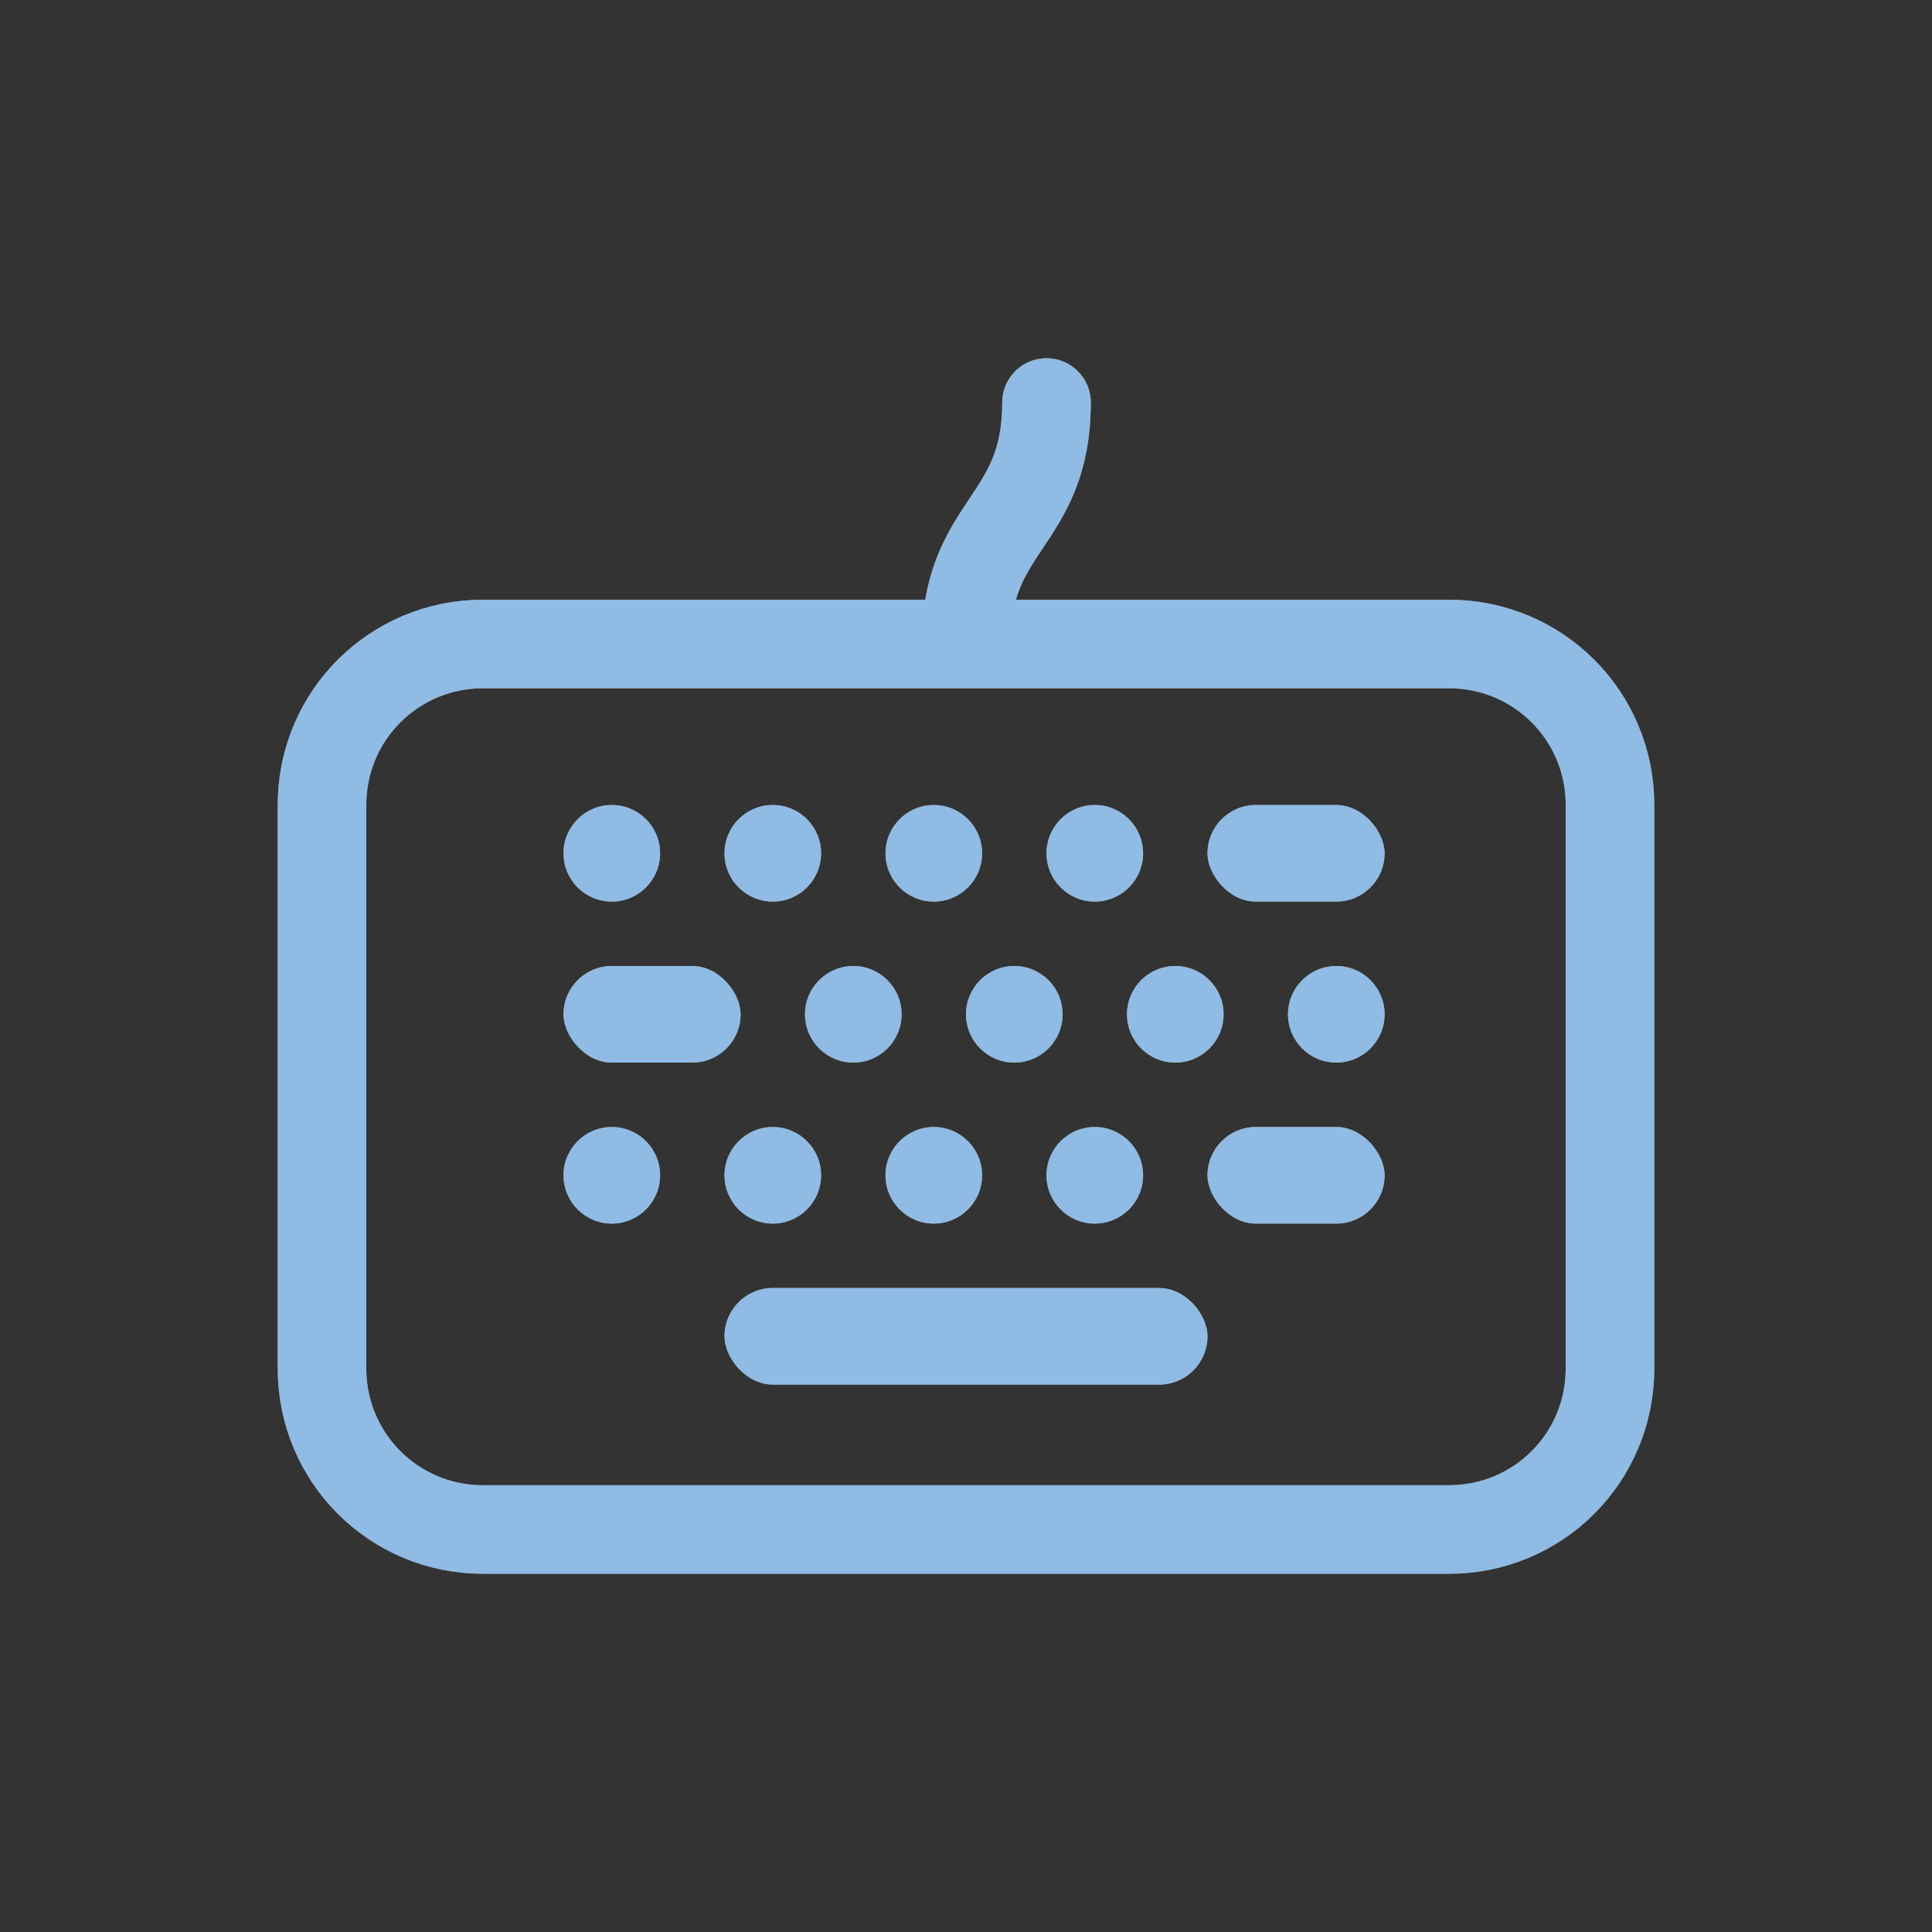 <?xml version="1.0" encoding="UTF-8" standalone="no"?>
<svg xmlns:inkscape="http://www.inkscape.org/namespaces/inkscape" xmlns:sodipodi="http://sodipodi.sourceforge.net/DTD/sodipodi-0.dtd" xmlns="http://www.w3.org/2000/svg" xmlns:svg="http://www.w3.org/2000/svg" width="24" height="24" viewBox="0 0 24 24" fill="none" version="1.1" id="svg16" sodipodi:docname="input-keyboard.svg" inkscape:version="1.4 (e7c3feb100, 2024-10-09)">
    <rect x="0" y="0" width="24" height="24" fill="#333333" stroke="none"/>
    <defs id="defs1">
        <style id="current-color-scheme" type="text/css">
            .ColorScheme-Text { color:#e6f0f5; }
            .ColorScheme-Highlight { color:#2179cb; }
            .ColorScheme-Background { color:#e4e4e4; }
        </style>
    </defs>
    <sodipodi:namedview id="namedview16" pagecolor="#ffffff" bordercolor="#ffffff" borderopacity="0.25" inkscape:showpageshadow="2" inkscape:pageopacity="0.0" inkscape:pagecheckerboard="0" inkscape:deskcolor="#d1d1d1" inkscape:zoom="33.291667" inkscape:cx="11.984981" inkscape:cy="12" inkscape:window-width="1920" inkscape:window-height="1008" inkscape:window-x="0" inkscape:window-y="0" inkscape:window-maximized="1" inkscape:current-layer="g15"/>
    <g clip-path="url(#clip0_945_374)" id="g15">
        <path id="path1" d="M 12,8 C 12,6.5 13,6.5 13,5 M 6,8 h 12 c 1.108,0 2,0.892 2,2 v 7 c 0,1.108 -0.892,2 -2,2 H 6 C 4.892,19 4,18.108 4,17 V 10 C 4,8.892 4.892,8 6,8 Z" style="stroke:#ffffff;stroke-opacity:1;stroke-linecap:round;stroke-width:1.1;stroke-dasharray:none"/>
        <circle cx="9.6" cy="10.6" r="0.6" fill="#ffffff" id="circle1"/>
        <circle cx="10.6" cy="12.6" r="0.6" fill="#ffffff" id="circle2"/>
        <circle cx="9.6" cy="14.6" r="0.6" fill="#ffffff" id="circle3"/>
        <circle cx="7.6" cy="14.6" r="0.6" fill="#ffffff" id="circle4"/>
        <circle cx="7.6" cy="10.6" r="0.6" fill="#ffffff" id="circle5"/>
        <circle cx="11.6" cy="10.6" r="0.6" fill="#ffffff" id="circle6"/>
        <circle cx="13.6" cy="10.6" r="0.6" fill="#ffffff" id="circle7"/>
        <circle cx="12.6" cy="12.6" r="0.6" fill="#ffffff" id="circle8"/>
        <circle cx="11.6" cy="14.6" r="0.6" fill="#ffffff" id="circle9"/>
        <circle cx="14.6" cy="12.6" r="0.6" fill="#ffffff" id="circle10"/>
        <circle cx="13.6" cy="14.6" r="0.6" fill="#ffffff" id="circle11"/>
        <circle cx="16.6" cy="12.6" r="0.6" fill="#ffffff" id="circle12"/>
        <rect x="15" y="10" width="2.2" height="1.2" rx="0.6" fill="#ffffff" id="rect12"/>
        <rect x="15" y="14" width="2.2" height="1.2" rx="0.6" fill="#ffffff" id="rect13"/>
        <rect x="7" y="12" width="2.2" height="1.2" rx="0.6" fill="#ffffff" id="rect14"/>
        <rect x="9" y="16" width="6" height="1.2" rx="0.6" fill="#ffffff" id="rect15"/>
        <path id="path1" d="M 12,8 C 12,6.5 13,6.5 13,5 M 6,8 h 12 c 1.108,0 2,0.892 2,2 v 7 c 0,1.108 -0.892,2 -2,2 H 6 C 4.892,19 4,18.108 4,17 V 10 C 4,8.892 4.892,8 6,8 Z" style="stroke:currentColor;opacity:0.5;stroke-linecap:round;stroke-width:1.1;stroke-dasharray:none" class="ColorScheme-Highlight"/>
        <circle cx="9.6" cy="10.6" r="0.6" style="fill:currentColor;opacity:0.5;" class="ColorScheme-Highlight" id="circle1"/>
        <circle cx="10.6" cy="12.6" r="0.6" style="fill:currentColor;opacity:0.5;" class="ColorScheme-Highlight" id="circle2"/>
        <circle cx="9.6" cy="14.6" r="0.6" style="fill:currentColor;opacity:0.5;" class="ColorScheme-Highlight" id="circle3"/>
        <circle cx="7.6" cy="14.6" r="0.6" style="fill:currentColor;opacity:0.5;" class="ColorScheme-Highlight" id="circle4"/>
        <circle cx="7.6" cy="10.6" r="0.6" style="fill:currentColor;opacity:0.5;" class="ColorScheme-Highlight" id="circle5"/>
        <circle cx="11.6" cy="10.6" r="0.6" style="fill:currentColor;opacity:0.5;" class="ColorScheme-Highlight" id="circle6"/>
        <circle cx="13.6" cy="10.6" r="0.6" style="fill:currentColor;opacity:0.5;" class="ColorScheme-Highlight" id="circle7"/>
        <circle cx="12.6" cy="12.6" r="0.6" style="fill:currentColor;opacity:0.5;" class="ColorScheme-Highlight" id="circle8"/>
        <circle cx="11.6" cy="14.6" r="0.6" style="fill:currentColor;opacity:0.5;" class="ColorScheme-Highlight" id="circle9"/>
        <circle cx="14.6" cy="12.6" r="0.6" style="fill:currentColor;opacity:0.5;" class="ColorScheme-Highlight" id="circle10"/>
        <circle cx="13.6" cy="14.6" r="0.6" style="fill:currentColor;opacity:0.5;" class="ColorScheme-Highlight" id="circle11"/>
        <circle cx="16.6" cy="12.6" r="0.6" style="fill:currentColor;opacity:0.5;" class="ColorScheme-Highlight" id="circle12"/>
        <rect x="15" y="10" width="2.2" height="1.2" rx="0.6" style="fill:currentColor;opacity:0.5;" class="ColorScheme-Highlight" id="rect12"/>
        <rect x="15" y="14" width="2.2" height="1.2" rx="0.6" style="fill:currentColor;opacity:0.5;" class="ColorScheme-Highlight" id="rect13"/>
        <rect x="7" y="12" width="2.2" height="1.2" rx="0.6" style="fill:currentColor;opacity:0.5;" class="ColorScheme-Highlight" id="rect14"/>
        <rect x="9" y="16" width="6" height="1.2" rx="0.6" style="fill:currentColor;opacity:0.5;" class="ColorScheme-Highlight" id="rect15"/>
    </g>
    <defs id="defs16">
        <clipPath id="clip0_945_374">
            <rect width="24" height="24" fill="white" id="rect16"/>
        </clipPath>
    </defs>
</svg>
